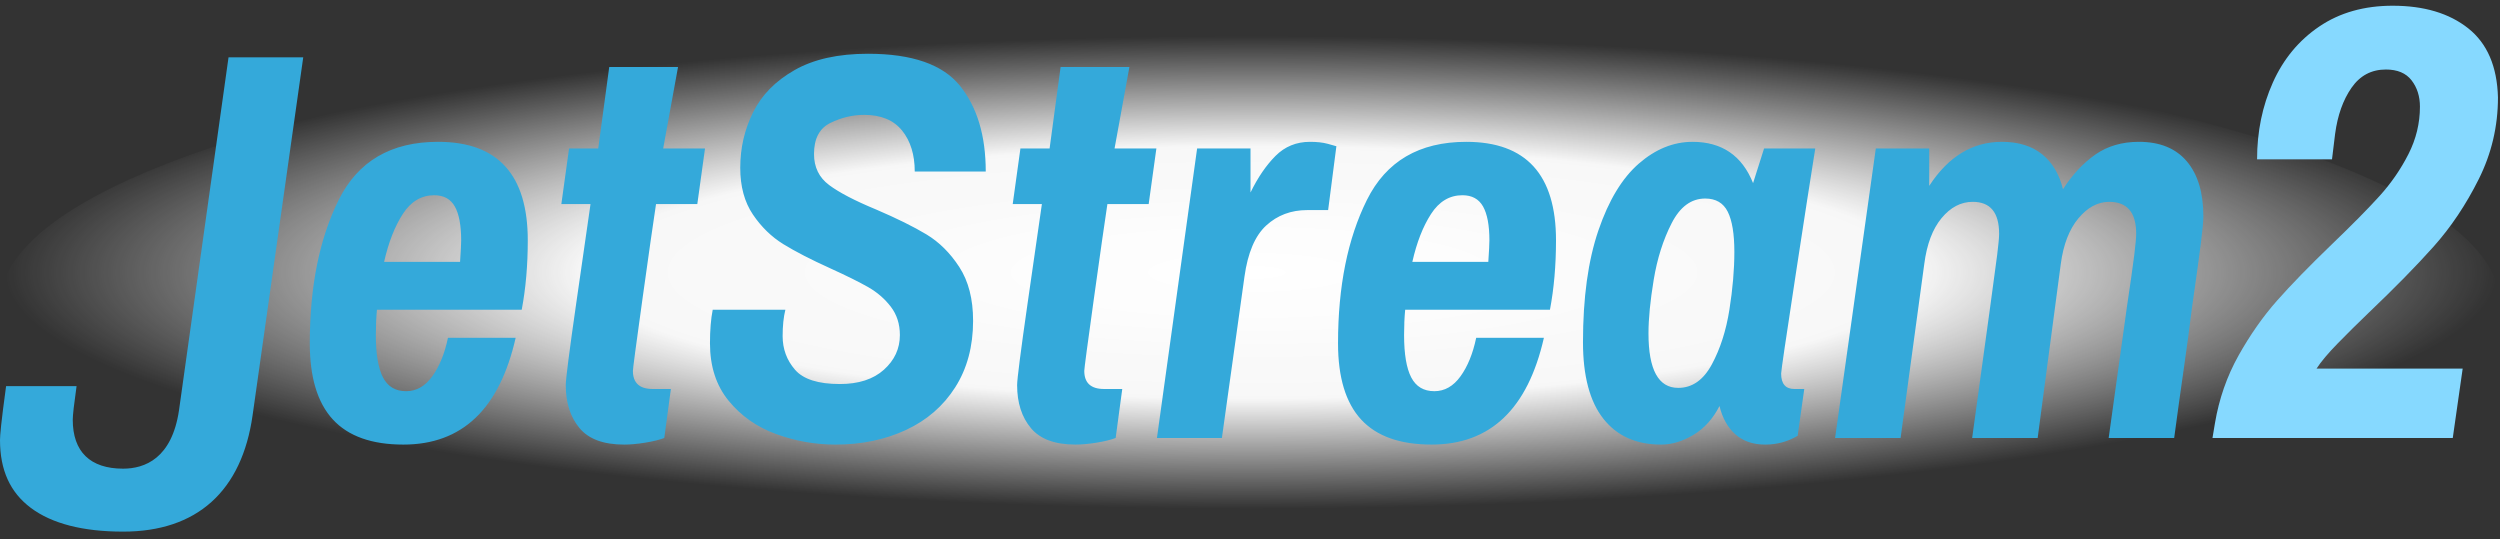 <svg xmlns="http://www.w3.org/2000/svg" viewBox="0 0 436 94">
    <rect x="0" y="0" width="436" height="94" fill="#333333" stroke="none"/>
    <!-- Copyright © 2019 Apple Inc. All rights reserved. -->
    <defs>
        <radialGradient id="a" cy="44.467%" r="222.449%" fx="50%" fy="44.467%" gradientTransform="matrix(.225 0 0 .189 .388 .36)">
            <stop stop-color="#FFFFFF" offset="0%"/>
            <stop stop-color="#FFFFFF" stop-opacity=".962" offset="53.383%"/>
            <stop stop-color="#FFFFFF" stop-opacity="0" offset="100%"/>
        </radialGradient>
    </defs>
    <ellipse cx="218" cy="53" fill="url(#a)" rx="218" ry="49"/>
    <path fill="rgb(52, 169, 218)" d="M 80.428 41.92C 80.428 39.296 80.059 37.328 79.324 36.016 78.588 34.705 77.387 34.048 75.724 34.048 73.483 34.048 71.659 35.137 70.252 37.312 68.844 39.488 67.756 42.273 66.988 45.664L 80.236 45.664C 80.364 43.809 80.428 42.561 80.428 41.92M 59.068 34.864C 62.428 28.112 68.203 24.735 76.396 24.735 86.827 24.735 92.044 30.464 92.044 41.92 92.044 46.273 91.692 50.305 90.988 54.016L 65.74 54.016C 65.611 55.359 65.548 56.833 65.548 58.432 65.548 61.761 65.964 64.225 66.796 65.824 67.627 67.424 68.971 68.224 70.828 68.224 72.619 68.224 74.14 67.359 75.388 65.632 76.636 63.903 77.548 61.664 78.124 58.912L 89.932 58.912C 87.115 71.329 80.587 77.536 70.348 77.536 64.843 77.536 60.748 76.081 58.06 73.168 55.372 70.256 54.028 65.824 54.028 59.872 54.028 49.952 55.708 41.617 59.068 34.864M 100.491 52.912C 101.706 44.433 102.538 38.656 102.987 35.584L 97.899 35.584 99.243 25.888 104.331 25.888 106.251 11.68 118.251 11.68 115.659 25.888 122.955 25.888 121.611 35.584 114.411 35.584C 113.963 38.528 113.178 44.016 112.059 52.048 110.939 60.08 110.379 64.288 110.379 64.672 110.379 66.784 111.531 67.84 113.835 67.84L 117.003 67.84 115.851 76.384C 115.018 76.703 113.914 76.974 112.539 77.2 111.162 77.423 109.93 77.536 108.843 77.536 105.258 77.536 102.666 76.576 101.067 74.656 99.467 72.735 98.667 70.24 98.667 67.168 98.667 66.144 99.275 61.392 100.491 52.912M 124.299 54.016L 136.971 54.016C 136.65 55.297 136.491 56.833 136.491 58.624 136.491 60.866 137.211 62.817 138.651 64.48 140.091 66.145 142.698 66.976 146.475 66.976 149.739 66.976 152.298 66.145 154.155 64.48 156.01 62.817 156.939 60.8 156.939 58.432 156.939 56.512 156.411 54.866 155.355 53.488 154.299 52.113 152.986 50.977 151.419 50.08 149.85 49.185 147.658 48.097 144.843 46.816 141.45 45.281 138.714 43.873 136.635 42.592 134.554 41.313 132.778 39.584 131.307 37.409 129.834 35.233 129.099 32.512 129.099 29.248 129.099 25.792 129.85 22.561 131.355 19.552 132.858 16.544 135.275 14.097 138.603 12.208 141.93 10.321 146.187 9.376 151.371 9.376 159.051 9.376 164.394 11.233 167.403 14.944 170.41 18.657 171.915 23.649 171.915 29.92L 159.531 29.92C 159.531 26.977 158.795 24.592 157.323 22.768 155.85 20.944 153.642 20.033 150.699 20.033 148.715 20.033 146.763 20.497 144.843 21.424 142.923 22.353 141.963 24.161 141.963 26.848 141.963 29.152 142.842 30.961 144.603 32.272 146.362 33.584 149.098 35.008 152.811 36.544 156.394 38.08 159.306 39.52 161.547 40.865 163.786 42.208 165.706 44.113 167.307 46.577 168.906 49.04 169.707 52.161 169.707 55.936 169.707 60.416 168.666 64.288 166.587 67.552 164.507 70.816 161.643 73.297 157.995 74.993 154.347 76.687 150.251 77.537 145.707 77.537 142.186 77.537 138.747 76.927 135.387 75.712 132.027 74.497 129.258 72.561 127.083 69.904 124.906 67.249 123.819 63.904 123.819 59.872 123.819 57.568 123.978 55.617 124.299 54.016M 179.21 52.912C 180.425 44.433 181.257 38.656 181.706 35.584L 176.618 35.584 177.962 25.888 183.05 25.888 184.97 11.68 196.97 11.68 194.378 25.888 201.674 25.888 200.33 35.584 193.13 35.584C 192.682 38.528 191.897 44.016 190.778 52.048 189.658 60.08 189.098 64.288 189.098 64.672 189.098 66.784 190.25 67.84 192.554 67.84L 195.722 67.84 194.57 76.384C 193.737 76.703 192.633 76.974 191.258 77.2 189.881 77.423 188.649 77.536 187.562 77.536 183.977 77.536 181.385 76.576 179.786 74.656 178.186 72.735 177.386 70.24 177.386 67.168 177.386 66.144 177.994 61.392 179.21 52.912M 218.09 33.567C 219.37 30.944 220.826 28.815 222.458 27.183 224.09 25.551 226.09 24.735 228.458 24.735 229.673 24.735 230.698 24.848 231.53 25.072 232.361 25.296 232.874 25.44 233.066 25.504L 231.626 36.639 227.978 36.639C 225.161 36.639 222.777 37.537 220.826 39.328 218.873 41.12 217.61 44.096 217.034 48.255L 213.098 76.383 201.77 76.383 208.778 25.887 218.09 25.887 218.09 33.567zM 259.752 41.92C 259.752 39.296 259.383 37.328 258.648 36.016 257.912 34.705 256.711 34.048 255.048 34.048 252.807 34.048 250.983 35.137 249.576 37.312 248.168 39.488 247.08 42.273 246.312 45.664L 259.56 45.664C 259.688 43.809 259.752 42.561 259.752 41.92M 238.392 34.864C 241.752 28.112 247.527 24.735 255.72 24.735 266.151 24.735 271.368 30.464 271.368 41.92 271.368 46.273 271.016 50.305 270.312 54.016L 245.064 54.016C 244.935 55.359 244.872 56.833 244.872 58.432 244.872 61.761 245.288 64.225 246.12 65.824 246.951 67.424 248.295 68.224 250.152 68.224 251.943 68.224 253.464 67.359 254.712 65.632 255.96 63.903 256.872 61.664 257.448 58.912L 269.256 58.912C 266.439 71.329 259.911 77.536 249.672 77.536 244.167 77.536 240.072 76.081 237.384 73.168 234.696 70.256 233.352 65.824 233.352 59.872 233.352 49.952 235.032 41.617 238.392 34.864M 298.536 63.567C 300.007 60.848 301.032 57.664 301.608 54.015 302.184 50.368 302.472 47.007 302.472 43.935 302.472 40.8 302.088 38.463 301.32 36.927 300.552 35.391 299.239 34.624 297.384 34.624 294.951 34.624 292.999 36.063 291.528 38.943 290.055 41.824 289.015 45.104 288.408 48.784 287.799 52.464 287.496 55.585 287.496 58.143 287.496 64.479 289.224 67.647 292.68 67.647 295.111 67.647 297.063 66.289 298.536 63.567M 305.736 31.935L 307.656 25.887 316.584 25.887C 315.944 29.856 314.791 37.28 313.127 48.16 311.463 59.041 310.631 64.705 310.631 65.151 310.631 66.944 311.401 67.839 312.936 67.839L 314.664 67.839 313.512 76C 311.784 77.022 309.895 77.536 307.848 77.536 305.736 77.536 304.008 76.943 302.664 75.759 301.32 74.576 300.391 72.927 299.88 70.815 298.728 73.056 297.207 74.736 295.32 75.855 293.432 76.974 291.559 77.536 289.704 77.536 285.351 77.536 281.991 76.033 279.624 73.023 277.255 70.016 276.072 65.568 276.072 59.679 276.072 51.936 276.967 45.44 278.76 40.191 280.551 34.944 282.903 31.056 285.816 28.527 288.727 26 291.848 24.735 295.176 24.735 300.295 24.735 303.816 27.135 305.736 31.935M 336.455 32.416C 339.782 27.296 344.007 24.735 349.127 24.735 352.008 24.735 354.343 25.456 356.136 26.895 357.927 28.336 359.142 30.368 359.783 32.992 361.447 30.433 363.335 28.417 365.447 26.943 367.559 25.473 370.087 24.735 373.031 24.735 376.68 24.735 379.463 25.873 381.384 28.144 383.304 30.416 384.264 33.601 384.264 37.695 384.264 38.593 384.119 40.177 383.831 42.448 383.543 44.721 383.016 48.544 382.247 53.92 381.863 57.057 381.398 60.513 380.855 64.288 380.31 68.064 379.751 72.097 379.176 76.384L 367.751 76.384 370.919 53.632C 371.559 49.345 371.99 46.288 372.216 44.464 372.438 42.64 372.552 41.408 372.552 40.768 372.552 37.057 370.982 35.2 367.848 35.2 365.863 35.2 364.07 36.16 362.472 38.08 360.871 40 359.847 42.656 359.399 46.048L 355.367 76.384 343.943 76.384 347.111 53.344C 347.687 49.185 348.086 46.208 348.311 44.416 348.535 42.625 348.647 41.408 348.647 40.768 348.647 37.057 347.111 35.2 344.039 35.2 341.99 35.2 340.183 36.145 338.615 38.032 337.046 39.92 336.038 42.592 335.592 46.048L 331.463 76.384 320.039 76.384 327.143 25.888 336.455 25.888 336.455 32.416z"/><mask id="b" fill="white"><use/></mask><path fill="rgb(134, 217, 255)" d="M 390.393 62.019 C 392.409 58.419 394.641 55.234 397.089 52.461 C 399.537 49.69 402.741 46.396 406.702 42.58 C 410.229 39.196 413.0 36.388 415.018 34.156 C 417.032 31.924 418.706 29.495 420.039 26.866 C 421.372 24.238 422.038 21.484 422.038 18.603 C 422.038 16.804 421.551 15.274 420.58 14.013 C 419.608 12.754 418.112 12.123 416.098 12.123 C 413.577 12.123 411.579 13.186 410.104 15.309 C 408.627 17.434 407.673 20.116 407.242 23.355 L 406.702 27.784 L 393.633 27.784 C 393.633 22.96 394.551 18.496 396.387 14.391 C 398.223 10.288 400.923 7.031 404.488 4.618 C 408.051 2.206 412.317 0.999 417.286 0.999 C 422.756 0.999 427.149 2.314 430.461 4.941 C 433.772 7.571 435.5 11.583 435.645 16.983 C 435.645 22.024 434.528 26.776 432.297 31.24 C 430.065 35.705 427.438 39.627 424.414 43.011 C 421.389 46.396 417.61 50.248 413.074 54.567 C 411.2 56.368 409.418 58.131 407.727 59.859 C 406.036 61.587 404.793 63.064 404.001 64.288 L 429.49 64.288 L 427.762 76.383 L 385.858 76.383 L 386.289 73.791 C 387.008 69.543 388.377 65.621 390.393 62.019"/><mask id="d" fill="white"><use/></mask><path fill="rgb(52, 169, 218)" d="M 44.054 72.415 L 52.885 9.999 L 39.856 9.999 L 31.22 71.534 C 29.982 79.967 25.236 81.735 21.472 81.735 C 15.725 81.735 12.688 78.782 12.688 73.195 C 12.688 72.419 12.906 70.498 13.354 67.34 L 1.063 67.34 C 0.189 73.715 -0.0 75.973 -0.0 76.733 C -0.0 81.987 1.756 85.858 5.368 88.567 C 9.038 91.32 14.456 92.715 21.472 92.715 C 27.879 92.715 33.064 90.973 36.882 87.538 C 40.711 84.092 43.124 79.004 44.054 72.415"/>
</svg>